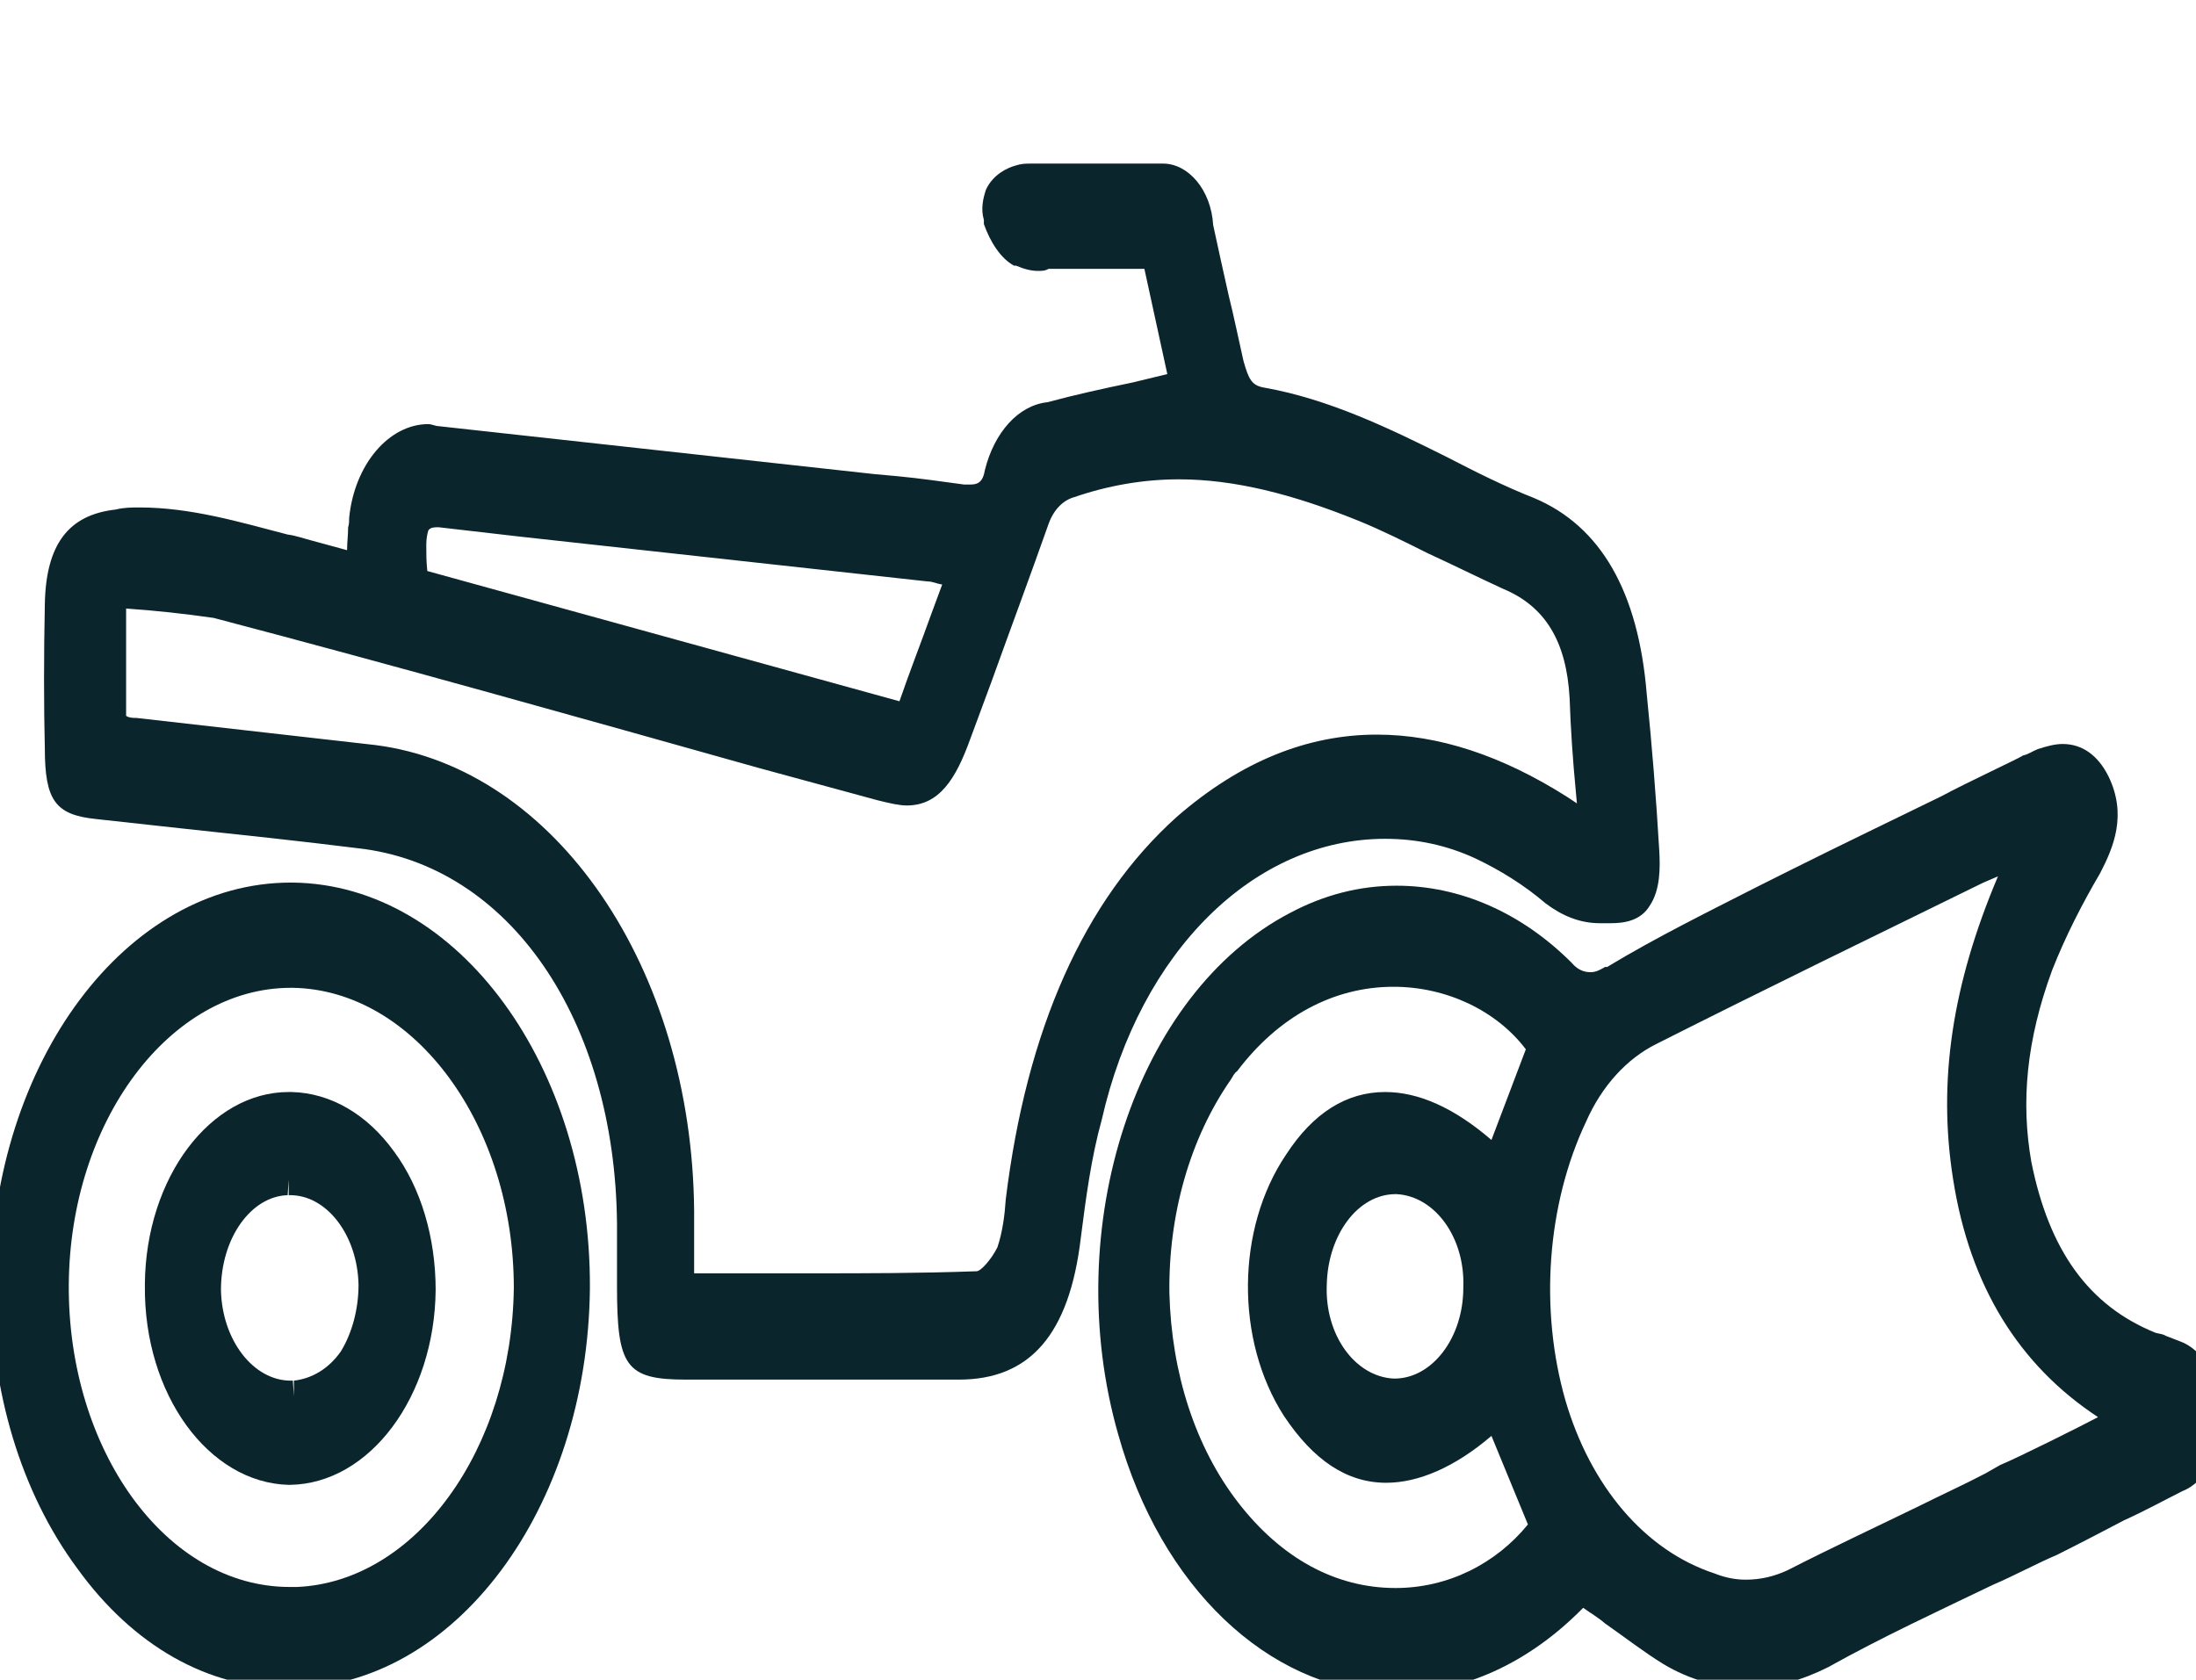 <?xml version="1.0" encoding="utf-8"?>
<!-- Generator: Adobe Illustrator 24.1.2, SVG Export Plug-In . SVG Version: 6.00 Build 0)  -->
<svg version="1.1" id="Layer_1" xmlns="http://www.w3.org/2000/svg" xmlns:xlink="http://www.w3.org/1999/xlink" x="0px" y="0px"
	 viewBox="0 0 210.7 161.2" style="enable-background:new 0 0 210.7 161.2;" xml:space="preserve">
<style type="text/css">
	.st0{fill:#0a252c;}
</style>
<path class="st0" d="M132.9,80.5c3,0,5.9,0.6,8.7,1.9c2.3,1.1,4.6,2.5,6.7,4.3c1.6,1.2,3.3,1.9,5.2,1.9c0.3,0,0.7,0,1,0
	c1.3,0,2.9-0.2,3.8-1.7c1-1.5,1-3.6,0.9-5.3c-0.3-5.1-0.7-10.1-1.2-15c-0.8-9.8-4.4-16.1-10.8-18.8c-2.8-1.1-5.6-2.5-8.3-3.9
	c-5.6-2.8-11.4-5.6-17.6-6.7c-1.2-0.2-1.5-0.8-2-2.6c-0.5-2.2-0.9-4.2-1.4-6.2c-0.5-2.2-1-4.5-1.5-6.8c-0.2-3.4-2.4-5.9-4.8-5.9
	c-0.2,0-0.3,0-0.7,0c-1.3,0-2.5,0-3.8,0c-1.3,0-2.5,0-3.9,0c-1.2,0-2.4,0-3.6,0c-0.1,0-0.1,0-0.2,0s-0.3,0-0.5,0
	c-0.5,0-0.9,0-1.5,0.2c-0.7,0.2-2.1,0.8-2.8,2.3c-0.3,0.9-0.5,1.9-0.2,2.9v0.2v0.2c0.6,1.7,1.6,3.3,2.9,4h0.1h0.1
	c0.7,0.3,1.4,0.5,2.1,0.5c0.3,0,0.7,0,1-0.2h9.2l2.2,10.1l-3.3,0.8c-2.9,0.6-5.6,1.2-8.2,1.9c-2.8,0.3-5.1,2.9-6,6.5
	c-0.2,1.2-0.7,1.4-1.4,1.4c-0.1,0-0.3,0-0.6,0c-2.2-0.3-4.3-0.6-6.4-0.8l-2.2-0.2l-41.8-4.6c-0.3,0-0.7-0.2-1-0.2
	c-3.8,0-7.1,3.9-7.6,9c0,0.3,0,0.6-0.1,0.9c0,0.8-0.1,1.4-0.1,2.2l-3.3-0.9c-0.8-0.2-1.6-0.5-2.4-0.6c-4.6-1.2-9.3-2.6-14.2-2.6
	c-0.8,0-1.5,0-2.3,0.2c-4.5,0.5-6.7,3.3-6.8,9.1c-0.1,4.8-0.1,9.8,0,13.8c0,5,1,6.4,4.9,6.8l8.2,0.9c5.6,0.6,11.3,1.2,16.9,1.9
	C48.9,83,59,97.9,59.2,117.4v6c0,7.7,0.8,9,6.6,9h26.2c6.8,0,10.6-4.3,11.7-13.6c0.5-3.9,1-7.7,2-11.3
	C109.4,91.2,120.4,80.5,132.9,80.5z M96.5,115.1c-0.1,1.5-0.3,3.1-0.8,4.6c-0.6,1.2-1.6,2.3-2,2.3c-5.5,0.2-11,0.2-15.5,0.2H66.6v-6
	C66.4,92.9,53.3,73.7,36,71.5l-22.9-2.6c-0.3,0-0.7,0-1-0.2V58.4c2.9,0.2,5.6,0.5,8.4,0.9c17.5,4.6,35.2,9.6,52.3,14.4l11.4,3.1
	c1.2,0.3,2.1,0.5,2.8,0.5c3.1,0,4.7-2.5,6.1-6.4l2-5.4c1.8-5,3.7-10.1,5.5-15.2c0.5-1.4,1.4-2.3,2.5-2.6c3.2-1.1,6.6-1.7,10-1.7
	c5.3,0,10.9,1.4,17.3,4c2.2,0.9,4.4,2,6.6,3.1c2.4,1.1,4.8,2.3,7.2,3.4c4.1,1.7,6.1,5.1,6.4,10.5c0.1,2.9,0.3,5.9,0.6,9l0.1,1.1
	l-0.9-0.6c-6.3-4-12.4-6-18.3-6c-6.7,0-13.1,2.6-19.2,7.9C104,86.4,98.5,98.8,96.5,115.1z M89.4,58.8c-1,2.8-2.1,5.6-3.1,8.5
	L41,54.8l0,0c-0.1-0.9-0.1-1.7-0.1-2.5c0-0.6,0.1-1.1,0.2-1.4c0.2-0.3,0.6-0.3,0.9-0.3h0.1l7.8,0.9l39.1,4.3c0.5,0,0.8,0.2,1.4,0.3
	L89.4,58.8z"/>
<path class="st0" d="M209.1,128.7c-0.5-0.2-0.8-0.3-1.3-0.5c-0.3-0.2-0.7-0.2-1-0.3c-6.4-2.6-10.2-7.9-11.9-16.4
	c-1-5.7-0.5-11.6,2-18.4c1.3-3.3,2.9-6.4,4.6-9.3c1.3-2.5,2.6-5.6,0.8-9.3c-1-2-2.5-3.1-4.4-3.1c-0.7,0-1.5,0.2-2.4,0.5
	c-0.5,0.2-0.9,0.5-1.4,0.6c-0.2,0.2-5.4,2.6-7.8,3.9c-4.7,2.3-9.5,4.6-14.3,7l-3,1.5c-4.9,2.5-10,5-14.8,7.9h-0.1H154
	c-0.5,0.3-0.9,0.5-1.4,0.5c-0.7,0-1.3-0.3-1.8-0.9c-4.8-4.8-10.7-7.4-16.8-7.4c-3.6,0-7,0.9-10.2,2.6c-14.8,7.7-22.2,30.2-16.5,50.1
	c4.1,14.6,14.3,24.3,25.9,24.8c0.2,0,0.3,0,0.6,0c6.6,0,12.9-2.9,18.1-8.2c0.7,0.5,1.4,0.9,2.1,1.5c2,1.4,3.8,2.8,5.6,3.9
	c2.5,1.5,5.3,2.3,8.2,2.3l0,0c2.6,0,5.2-0.8,7.6-2c5.2-2.9,10.6-5.4,15.8-7.9c2.1-0.9,4.1-2,6.2-2.9c2.2-1.1,4.3-2.2,6.4-3.3
	c2-0.9,3.8-1.9,5.6-2.8c2.3-0.9,3.9-4,3.7-7.3C213,132.3,211.4,129.5,209.1,128.7z M190.5,141.4c-2.1,1.1-4.1,2-6.3,3.1
	c-4.1,2-8.4,4-12.7,6.2c-1.3,0.6-2.6,0.9-4,0.9c-1,0-2-0.2-3-0.6c-6.7-2.2-11.9-8.4-14.3-16.6c-2.5-8.7-1.8-18.8,2-26.8
	c1.5-3.4,3.9-6,6.7-7.4c10.5-5.3,21.2-10.5,31.4-15.5l1.4-0.6c-4.4,10.4-5.8,19.7-4.3,29.1c1.6,10.2,6.3,17.8,13.9,22.8
	c-1.5,0.8-7.7,3.9-9.4,4.6l0,0L190.5,141.4z M133.9,152.4c-5.8,0-11-2.9-15.1-8.2c-4.1-5.3-6.4-12.4-6.6-20.1
	c-0.1-7.6,2-14.9,5.9-20.5c0.2-0.3,0.3-0.6,0.6-0.8c4-5.3,9.3-8.1,15-8.1c5.1,0,9.9,2.3,12.7,6l-3.3,8.7c-3.6-3.1-7-4.6-10.2-4.6
	c-3.7,0-6.9,2-9.5,6c-4.8,7.1-4.9,17.8-0.2,25.1c2.8,4.2,6,6.4,9.8,6.4c3.1,0,6.6-1.5,10.1-4.5l3.5,8.5
	C143.5,150.1,138.9,152.4,133.9,152.4z M133.8,132.3h-0.1c-3.7-0.2-6.6-4.2-6.4-9c0.1-4.8,3-8.7,6.6-8.7h0.1c3.7,0.2,6.6,4.2,6.4,9
	C140.4,128.4,137.4,132.3,133.8,132.3z"/>
<path class="st0" d="M28.1,84.7h-0.2c-15.8,0-28.6,17.2-28.8,38.4c0,10.4,2.9,20.1,8.3,27.4C12.8,158,20,162,27.6,162h0.2
	c15.8,0,28.6-17.2,28.8-38.4C56.7,102.4,44,84.9,28.1,84.7z M6.6,123.3c0.1-15.7,9.7-28.5,21.3-28.5h0.2
	c11.7,0.2,21.2,13.2,21.2,28.8c-0.2,15.5-9.4,28.2-20.8,28.7h-0.7C15.9,152.3,6.5,139.1,6.6,123.3z"/>
<path class="st0" d="M41.8,123.8c0-5-1.4-9.8-4-13.3c-2.6-3.6-6.1-5.6-9.8-5.7h-0.3c-7.5,0-13.7,8.2-13.8,18.4v0.2
	c-0.1,10.4,6.1,18.9,13.8,19.1h0.1C35.5,142.4,41.7,134,41.8,123.8z M34.4,123.3c0,2.3-0.6,4.6-1.7,6.4c-1.2,1.7-2.8,2.6-4.5,2.8
	v1.5l-0.1-1.5h-0.2c-3.6,0-6.6-3.9-6.7-8.7c0-5,2.9-9,6.4-9.1l0.1-1.5l0,0v1.5C31.3,114.6,34.3,118.5,34.4,123.3z"/>
</svg>
